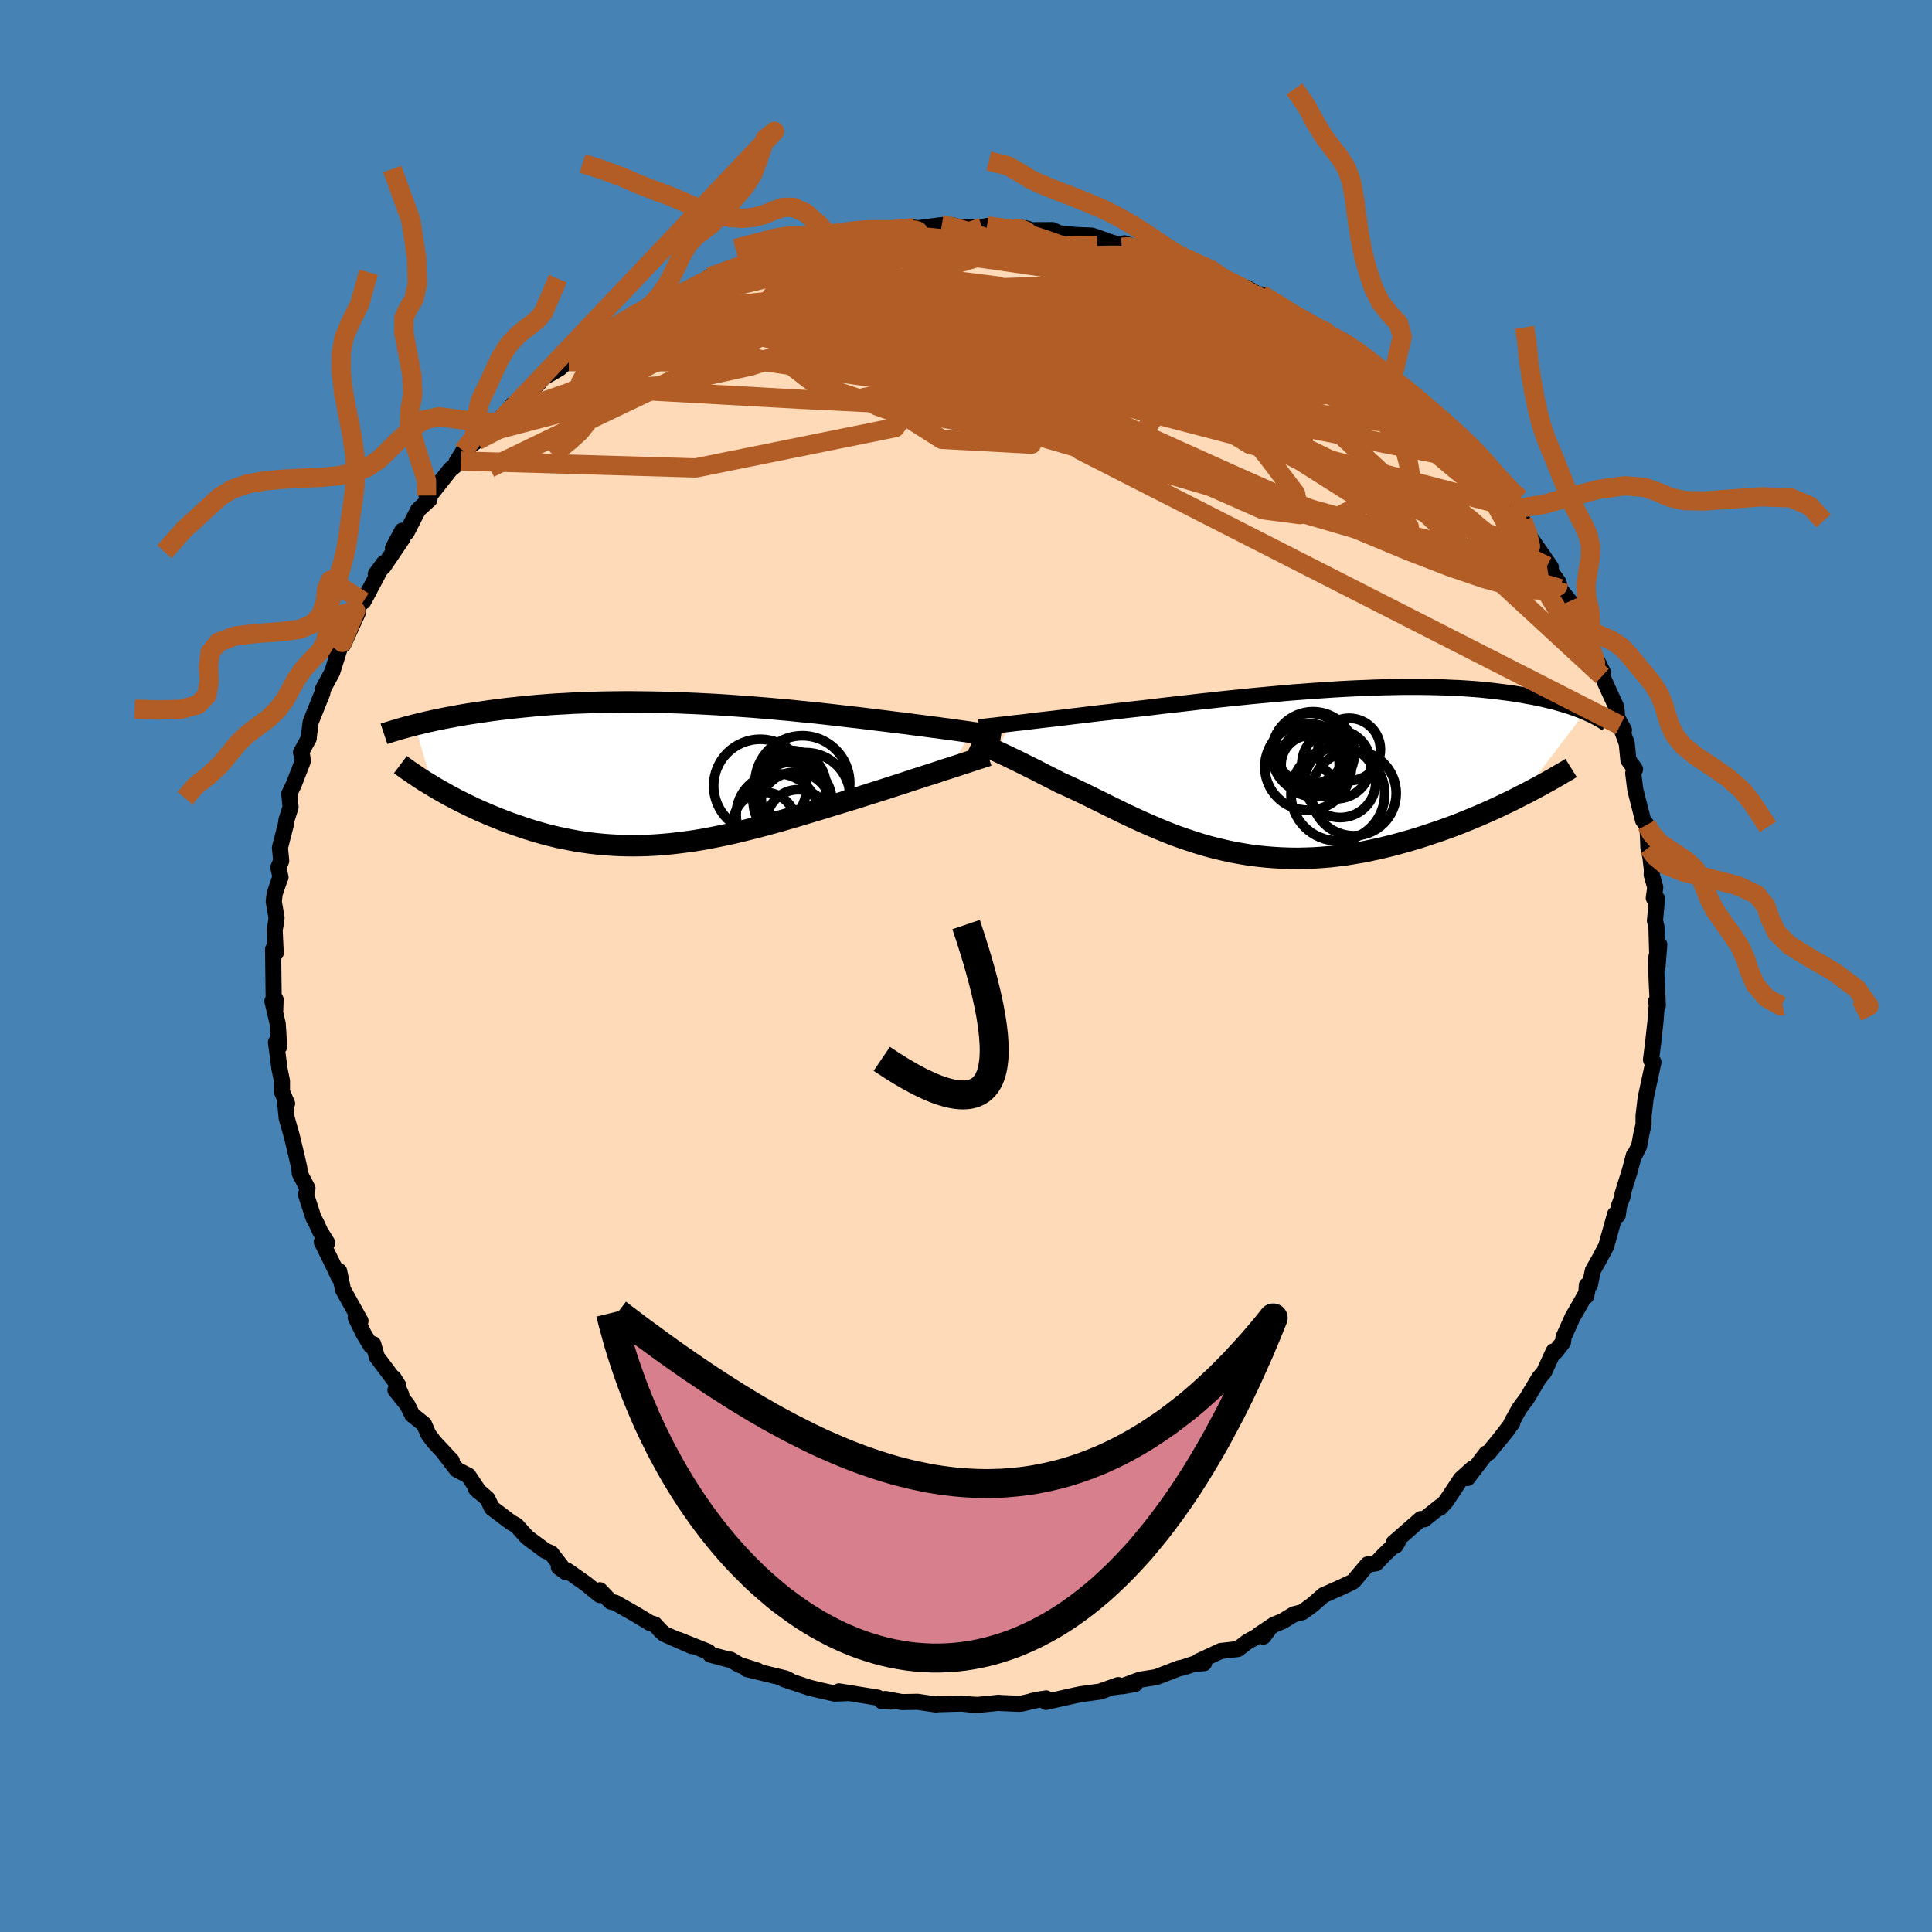 <svg viewBox="-100 -100 200 200" xmlns="http://www.w3.org/2000/svg" width="500" height="500" id="face-svg">
    <defs>
      <clipPath id="leftEyeClipPath">
        <polyline points="32.06,-4.28 31.62,-4.35 31.16,-4.41 30.68,-4.48 30.18,-4.55 29.66,-4.62 29.11,-4.69 28.55,-4.77 27.97,-4.84 27.38,-4.92 26.76,-5 26.13,-5.08 25.48,-5.17 24.82,-5.25 24.15,-5.33 23.45,-5.42 22.71,-5.51 21.95,-5.6 21.16,-5.7 20.35,-5.8 19.52,-5.89 18.67,-5.99 17.81,-6.09 16.93,-6.19 16.03,-6.29 15.12,-6.38 14.19,-6.47 13.26,-6.57 12.31,-6.65 11.36,-6.74 10.39,-6.82 9.43,-6.9 8.46,-6.97 7.48,-7.04 6.5,-7.11 5.53,-7.17 4.55,-7.22 3.58,-7.27 2.61,-7.31 1.65,-7.35 0.69,-7.38 -0.26,-7.4 -1.21,-7.42 -2.14,-7.43 -3.06,-7.44 -3.97,-7.44 -4.87,-7.43 -5.76,-7.42 -6.63,-7.4 -7.49,-7.37 -8.33,-7.34 -9.16,-7.31 -9.97,-7.26 -10.76,-7.22 -11.54,-7.17 -12.3,-7.11 -13.04,-7.05 -13.76,-6.98 -14.47,-6.91 -15.15,-6.84 -15.82,-6.77 -16.47,-6.69 -17.11,-6.61 -17.72,-6.53 -18.32,-6.44 -18.9,-6.36 -19.47,-6.27 -20.02,-6.19 -20.56,-6.1 -21.08,-6.01 -21.59,-5.91 -22.09,-5.82 -22.57,-5.73 -23.03,-5.63 -23.49,-5.54 -23.93,-5.44 -24.35,-5.35 -24.76,-5.25 -25.16,-5.15 -25.55,-5.06 -23.75,1.25 -23.36,1.49 -22.96,1.72 -22.55,1.95 -22.13,2.19 -21.69,2.42 -21.25,2.66 -20.79,2.89 -20.33,3.12 -19.85,3.35 -19.37,3.58 -18.87,3.81 -18.36,4.03 -17.85,4.25 -17.32,4.47 -16.79,4.68 -16.24,4.9 -15.67,5.11 -15.1,5.31 -14.51,5.51 -13.92,5.71 -13.31,5.9 -12.69,6.08 -12.06,6.26 -11.42,6.42 -10.76,6.58 -10.1,6.72 -9.43,6.85 -8.75,6.98 -8.06,7.08 -7.36,7.18 -6.65,7.26 -5.93,7.33 -5.21,7.38 -4.47,7.42 -3.73,7.44 -2.98,7.45 -2.22,7.44 -1.46,7.42 -0.69,7.38 0.09,7.32 0.88,7.25 1.67,7.16 2.47,7.06 3.27,6.95 4.08,6.82 4.9,6.67 5.72,6.51 6.54,6.34 7.38,6.16 8.21,5.96 9.05,5.75 9.9,5.54 10.75,5.31 11.6,5.08 12.45,4.84 13.31,4.59 14.17,4.34 15.03,4.08 15.89,3.82 16.76,3.56 17.62,3.29 18.48,3.03 19.33,2.77 20.19,2.51 20.9,2.28 21.6,2.06 22.3,1.84 22.99,1.62 23.67,1.4 24.35,1.18 25.01,0.97 25.67,0.75 26.31,0.54 26.94,0.34 27.55,0.14 28.15,-0.05 28.73,-0.24 29.29,-0.43 29.84,-0.6" />
      </clipPath>
      <clipPath id="rightEyeClipPath">
        <polyline points="-28.81,-4.84 -28.34,-4.9 -27.84,-4.95 -27.32,-5.01 -26.77,-5.08 -26.2,-5.15 -25.61,-5.22 -25,-5.29 -24.36,-5.36 -23.71,-5.44 -23.03,-5.52 -22.33,-5.61 -21.62,-5.69 -20.88,-5.78 -20.13,-5.87 -19.37,-5.96 -18.56,-6.05 -17.73,-6.15 -16.86,-6.25 -15.97,-6.35 -15.06,-6.45 -14.12,-6.56 -13.15,-6.68 -12.17,-6.79 -11.17,-6.9 -10.15,-7.02 -9.12,-7.14 -8.07,-7.25 -7.01,-7.37 -5.94,-7.48 -4.87,-7.59 -3.79,-7.7 -2.71,-7.8 -1.63,-7.9 -0.55,-8 0.53,-8.09 1.61,-8.17 2.67,-8.25 3.73,-8.32 4.78,-8.39 5.82,-8.45 6.84,-8.5 7.85,-8.54 8.84,-8.58 9.82,-8.61 10.77,-8.63 11.71,-8.65 12.63,-8.65 13.53,-8.65 14.4,-8.64 15.25,-8.62 16.08,-8.6 16.89,-8.56 17.67,-8.53 18.43,-8.48 19.16,-8.43 19.88,-8.37 20.56,-8.3 21.22,-8.23 21.86,-8.15 22.48,-8.07 23.08,-7.99 23.65,-7.9 24.2,-7.81 24.73,-7.71 25.25,-7.62 25.74,-7.52 26.22,-7.42 26.68,-7.31 27.12,-7.2 27.55,-7.1 27.96,-6.98 28.35,-6.87 28.73,-6.75 29.09,-6.64 29.44,-6.52 29.77,-6.4 30.08,-6.28 30.39,-6.16 30.68,-6.04 24.08,2.6 23.5,2.9 22.9,3.2 22.29,3.49 21.66,3.79 21.03,4.08 20.38,4.37 19.72,4.66 19.05,4.94 18.36,5.22 17.67,5.5 16.97,5.77 16.25,6.03 15.53,6.29 14.8,6.53 14.06,6.78 13.3,7.02 12.53,7.25 11.75,7.47 10.96,7.69 10.16,7.89 9.35,8.08 8.53,8.26 7.71,8.43 6.87,8.57 6.04,8.71 5.19,8.82 4.35,8.92 3.5,8.99 2.65,9.05 1.79,9.08 0.94,9.1 0.08,9.09 -0.77,9.06 -1.62,9.01 -2.47,8.94 -3.31,8.85 -4.15,8.74 -4.99,8.6 -5.82,8.45 -6.64,8.27 -7.46,8.08 -8.27,7.87 -9.07,7.64 -9.86,7.39 -10.65,7.13 -11.43,6.86 -12.2,6.57 -12.95,6.27 -13.7,5.96 -14.44,5.64 -15.17,5.32 -15.89,4.99 -16.59,4.66 -17.29,4.33 -17.98,3.99 -18.65,3.66 -19.31,3.33 -19.97,3.01 -20.61,2.69 -21.24,2.38 -21.86,2.09 -22.47,1.8 -23.06,1.53 -23.65,1.27 -24.17,1 -24.68,0.74 -25.18,0.49 -25.67,0.24 -26.14,-0.01 -26.61,-0.24 -27.07,-0.47 -27.51,-0.69 -27.94,-0.9 -28.36,-1.11 -28.77,-1.3 -29.16,-1.49 -29.54,-1.67 -29.9,-1.84 -30.25,-2" />
      </clipPath>
      <filter id="fuzzy">
        <feTurbulence id="turbulence" baseFrequency="0.05" numOctaves="3" type="noise" result="noise" />
        <feDisplacementMap in="SourceGraphic" in2="noise" scale="2" />
      </filter>
      <linearGradient id="rainbowGradient" x1="0%" y1="0%" x2="100%" y2="0%">
        <stop offset="0%" style="stop-color: [object Object]; stop-opacity: 1" />
        <stop offset="50%" style="stop-color: [object Object]; stop-opacity: 1" />
        <stop offset="100%" style="stop-color: [object Object]; stop-opacity: 1" />
      </linearGradient>
    </defs>
    <rect x="-100" y="-100" width="100%" height="100%" fill="rgb(70, 130, 180)" />
    <polyline id="faceContour" points="71.43,-0.74 71.49,1.39 71.62,4.09 71.42,3.69 71.55,3.47 71.38,5.68 71.13,7.95 70.91,9.7 70.92,9.74 71.16,9.95 70.84,11.44 70.36,13.66 70.14,15.5 70.14,16.42 69.93,17.29 69.69,18.61 69.24,19.52 69.14,19.59 68.7,21.25 67.96,23.61 68.02,23.72 67.61,24.8 67.47,25.8 67.19,25.71 66.27,29.01 65.57,30.33 64.89,31.52 64.59,32.99 64.27,33.05 64.19,34.19 64.31,33.68 63.41,35.28 62.79,36.35 61.86,38.42 61.8,38.94 60.99,39.98 60.83,39.89 59.84,42.04 59.31,42.67 58.07,44.75 57.27,45.83 56.45,47.31 56.55,47.31 54.92,49.4 56.11,47.93 54.08,50.41 53.86,50.46 51.91,53.01 52.42,52.03 51.23,53.1 50.88,53.63 49.7,55.41 49.07,56.09 49.11,55.94 47.43,57.28 47.09,57.25 44.27,59.71 44.46,60.01 44.71,59.6 43.35,60.88 42.45,61.83 41.58,61.95 40.14,63.66 39.97,63.78 38.98,64.25 37.01,65.13 35.84,66.15 34.82,66.89 33.93,67.12 32.78,67.82 31.88,68.19 30.32,69.23 30.78,69.42 31.26,68.78 29.14,69.95 28.14,70.71 26.37,70.91 24.06,71.99 24.64,72.17 23.59,72.25 22.44,72.63 22.06,72.7 19.68,73.62 18.02,73.88 16.19,74.56 17.5,74.33 15.41,74.65 15.76,74.44 13.88,75.11 11.9,75.38 11.23,75.52 8.28,76.18 8.29,75.82 6.77,76.1 7.78,75.89 5.78,76.35 5.49,76.38 3.26,76.28 3.41,76.27 1.23,76.49 0.44,76.45 -0.43,76.35 -2.95,76.42 -3.1,76.45 -5.01,76.17 -6.64,76.2 -8.34,75.88 -7.74,76.14 -8.7,76.1 -9.14,75.74 -13.15,75.09 -12.28,75.27 -13.59,75.32 -13.82,75.27 -15.36,74.92 -16.25,74.7 -18.83,73.84 -18.21,73.99 -18.69,73.75 -22.67,72.79 -21.57,72.95 -23.46,72.35 -24.39,71.8 -24.55,71.8 -26.46,71.29 -26.67,71 -29.76,69.76 -28.4,70.4 -31.24,69.15 -31.59,68.84 -32.23,68.15 -32.72,68.01 -34.2,67.11 -36.27,65.93 -36.79,65.79 -37.9,64.62 -37.92,65.11 -39.26,64.01 -41.24,62.61 -42.15,62.23 -41.43,62.75 -42.94,60.79 -43.57,60.53 -43.99,60.21 -45.43,59.14 -46.54,57.91 -47.11,57.59 -49.08,56.1 -49.53,55.16 -50.73,54.11 -50.4,54.43 -51.51,52.76 -52.71,52.13 -54.06,50.37 -53.23,51.23 -55.07,49.26 -55.66,48.47 -56.1,47.44 -57.33,46.45 -57.82,45.45 -59.06,43.9 -58.46,44.38 -59.25,42.65 -58.76,43.43 -60.99,40.46 -61.36,39.15 -61.6,39.32 -62.33,38.12 -63.18,36.38 -62.68,36.75 -64.5,33.49 -64.58,33.07 -64.89,31.59 -64.91,32.23 -65.44,31.09 -66.69,28.56 -66.13,28.65 -66.84,27.51 -67.23,26.66 -67.56,26.03 -68.32,23.67 -68.17,23.01 -68.96,21.49 -69.03,20.83 -69.34,19.48 -69.82,17.5 -70.32,15.75 -70.51,13.8 -70.28,14.24 -70.81,13.02 -70.81,11.9 -71.1,10.48 -71.06,10.66 -71.43,7.89 -71.1,8.35 -71.25,5.98 -71.8,3.64 -71.51,4.63 -71.47,3.47 -71.67,3.12 -71.73,-1.74 -71.46,-1.34 -71.57,-3.79 -71.47,-4.23 -71.37,-4.99 -71.66,-6.67 -71.56,-7.5 -71.04,-9.02 -70.96,-9.18 -71.18,-10.21 -70.89,-10.88 -71.02,-12.25 -70.39,-14.71 -70.34,-15.12 -69.92,-16.45 -70.05,-17.83 -69.59,-18.79 -68.65,-21.21 -68.72,-21.76 -68.84,-22.11 -68.04,-23.56 -68.03,-23.74 -67.84,-25.25 -66.69,-28.11 -66.64,-28.23 -66.55,-28.69 -65.61,-30.42 -64.78,-33.06 -65.2,-31.98 -64.56,-33.5 -64.45,-33.3 -62.97,-36.55 -63.18,-36.78 -61.86,-38.7 -62.39,-37.73 -60.28,-41.69 -61.1,-40.57 -60.27,-41.39 -58.32,-44.28 -59.32,-43.25 -58.36,-45.06 -57.91,-44.88 -56.71,-47.22 -55.54,-48.29 -55.84,-48.7 -55.44,-48.79 -53.37,-51.41 -52.29,-52.27 -52.73,-52.19 -52.03,-53.32 -50.59,-54.4 -48.42,-56.23 -49.58,-55.24 -47.9,-57 -48.04,-56.57 -46.96,-58.09 -46.84,-57.94 -44.25,-60.3 -43.81,-60.86 -42.08,-61.86 -41.28,-62.57 -41.12,-62.56 -40.51,-63.53 -38.37,-64.61 -38.26,-64.56 -38.8,-64.55 -36.69,-66.12 -34.67,-67.26 -34.15,-67.56 -33.08,-68.1 -32.61,-68.25 -31.63,-69 -29.12,-69.82 -30.28,-69.26 -27.45,-70.72 -26.22,-71.33 -25.23,-71.78 -26.54,-71.34 -24.59,-72.17 -22.32,-72.9 -23.3,-72.44 -21.44,-73.25 -18.37,-73.97 -20.19,-73.78 -17.78,-74.2 -17.11,-74.59 -16.61,-74.48 -14.24,-75.21 -13.89,-75.13 -10.89,-75.57 -11.57,-75.54 -11.8,-75.75 -9.48,-75.87 -6.96,-76.15 -7.17,-76.23 -5.37,-76.44 -6.33,-76.2 -2.51,-76.7 -1.42,-76.69 -0.85,-76.53 0.2,-76.46 1.66,-76.47 2.17,-76.61 4.87,-76.32 5.15,-76.45 6.24,-76.36 6.79,-76.17 8.96,-76.18 9.63,-75.86 11.72,-75.64 10.56,-75.71 13.02,-75.61 14.56,-75.08 14.09,-75.2 16.42,-74.48 16.12,-74.41 16.4,-74.81 18.12,-74.15 20.61,-73.4 21.44,-73.24 20.92,-73.37 24.17,-72.33 25.06,-71.89 26.72,-71.12 26.7,-71.27 28.3,-70.18 29.05,-70.21 30.74,-69.22 30.58,-69.51 32.26,-68.6 33.94,-67.32 33.26,-67.76 33.56,-67.6 35.16,-66.91 37.51,-65.52 36.91,-65.7 38.3,-64.7 39.02,-64.74 41.09,-62.88 42.25,-61.92 42.78,-61.77 43.28,-60.95 44.02,-60.35 44.52,-60.26 46.3,-58.77 47.42,-57.47 47.17,-57.41 48.42,-56.93 48.75,-55.74 49.7,-55.42 49.97,-55.16 52.62,-52.16 53.3,-51.27 52.1,-52.37 54.18,-49.83 54.41,-49.77 55.88,-47.55 56.33,-47.52 56.5,-47 58.21,-44.6 57.62,-46.09 57.74,-45.33 60.54,-41.29 59.86,-41.54 60.15,-41.39 61.33,-39.73 61.5,-39.07 61.59,-38.88 62.49,-37.76 63.33,-35.68 63.71,-35.28 64.55,-33.51 64.54,-33.22 65.95,-30.36 65.3,-31.06 65.86,-30.02 66.51,-28.56 67.32,-26.81 67.42,-25.69 68.11,-24.43 67.72,-24.91 68.4,-23.04 68.57,-21.32 69.26,-20.37 69.07,-19.96 69.28,-18.26 70.09,-15.08 70.46,-14.61 70.58,-13.79 70.64,-12.25 70.86,-11.22 71,-9.96 70.98,-9.44 71.35,-8.14 71.2,-7.04 71.53,-6.97 71.32,-4.68 71.47,-4.07 71.59,0 71.77,-2.21 71.43,-0.74 71.49,1.39" fill="rgb(255, 218, 185)" stroke="black" stroke-width="1.667" stroke-linejoin="round" filter="url(#fuzzy)" />
    <g transform="translate(33.42 -20.24)">
      <polyline id="rightCountour" points="-28.81,-4.84 -28.34,-4.9 -27.84,-4.95 -27.32,-5.01 -26.77,-5.08 -26.2,-5.15 -25.61,-5.22 -25,-5.29 -24.36,-5.36 -23.71,-5.44 -23.03,-5.52 -22.33,-5.61 -21.62,-5.69 -20.88,-5.78 -20.13,-5.87 -19.37,-5.96 -18.56,-6.05 -17.73,-6.15 -16.86,-6.25 -15.97,-6.35 -15.06,-6.45 -14.12,-6.56 -13.15,-6.68 -12.17,-6.79 -11.17,-6.9 -10.15,-7.02 -9.12,-7.14 -8.07,-7.25 -7.01,-7.37 -5.94,-7.48 -4.87,-7.59 -3.79,-7.7 -2.71,-7.8 -1.63,-7.9 -0.55,-8 0.53,-8.09 1.61,-8.17 2.67,-8.25 3.73,-8.32 4.78,-8.39 5.82,-8.45 6.84,-8.5 7.85,-8.54 8.84,-8.58 9.82,-8.61 10.77,-8.63 11.71,-8.65 12.63,-8.65 13.53,-8.65 14.4,-8.64 15.25,-8.62 16.08,-8.6 16.89,-8.56 17.67,-8.53 18.43,-8.48 19.16,-8.43 19.88,-8.37 20.56,-8.3 21.22,-8.23 21.86,-8.15 22.48,-8.07 23.08,-7.99 23.65,-7.9 24.2,-7.81 24.73,-7.71 25.25,-7.62 25.74,-7.52 26.22,-7.42 26.68,-7.31 27.12,-7.2 27.55,-7.1 27.96,-6.98 28.35,-6.87 28.73,-6.75 29.09,-6.64 29.44,-6.52 29.77,-6.4 30.08,-6.28 30.39,-6.16 30.68,-6.04 24.08,2.6 23.5,2.9 22.9,3.2 22.29,3.49 21.66,3.79 21.03,4.08 20.38,4.37 19.72,4.66 19.05,4.94 18.36,5.22 17.67,5.5 16.97,5.77 16.25,6.03 15.53,6.29 14.8,6.53 14.06,6.78 13.3,7.02 12.53,7.25 11.75,7.47 10.96,7.69 10.16,7.89 9.35,8.08 8.53,8.26 7.71,8.43 6.87,8.57 6.04,8.71 5.19,8.82 4.35,8.92 3.5,8.99 2.65,9.05 1.79,9.08 0.94,9.1 0.08,9.09 -0.77,9.06 -1.62,9.01 -2.47,8.94 -3.31,8.85 -4.15,8.74 -4.99,8.6 -5.82,8.45 -6.64,8.27 -7.46,8.08 -8.27,7.87 -9.07,7.64 -9.86,7.39 -10.65,7.13 -11.43,6.86 -12.2,6.57 -12.95,6.27 -13.7,5.96 -14.44,5.64 -15.17,5.32 -15.89,4.99 -16.59,4.66 -17.29,4.33 -17.98,3.99 -18.65,3.66 -19.31,3.33 -19.97,3.01 -20.61,2.69 -21.24,2.38 -21.86,2.09 -22.47,1.8 -23.06,1.53 -23.65,1.27 -24.17,1 -24.68,0.74 -25.18,0.49 -25.67,0.24 -26.14,-0.01 -26.61,-0.24 -27.07,-0.47 -27.51,-0.69 -27.94,-0.9 -28.36,-1.11 -28.77,-1.3 -29.16,-1.49 -29.54,-1.67 -29.9,-1.84 -30.25,-2" fill="white" stroke="white" stroke-width="0" stroke-linejoin="round" filter="url(#fuzzy)" />
    </g>
    <g transform="translate(-31.5 -19.9)">
      <polyline id="leftCountour" points="32.06,-4.28 31.62,-4.35 31.16,-4.41 30.68,-4.48 30.18,-4.55 29.66,-4.62 29.11,-4.69 28.55,-4.77 27.97,-4.84 27.38,-4.92 26.76,-5 26.13,-5.08 25.48,-5.17 24.82,-5.25 24.15,-5.33 23.45,-5.42 22.71,-5.51 21.95,-5.6 21.16,-5.7 20.35,-5.8 19.52,-5.89 18.67,-5.99 17.81,-6.09 16.93,-6.19 16.03,-6.29 15.12,-6.38 14.19,-6.47 13.26,-6.57 12.31,-6.65 11.36,-6.74 10.39,-6.82 9.43,-6.9 8.46,-6.97 7.48,-7.04 6.5,-7.11 5.53,-7.17 4.55,-7.22 3.58,-7.27 2.61,-7.31 1.65,-7.35 0.69,-7.38 -0.26,-7.4 -1.21,-7.42 -2.14,-7.43 -3.06,-7.44 -3.97,-7.44 -4.87,-7.43 -5.76,-7.42 -6.63,-7.4 -7.49,-7.37 -8.33,-7.34 -9.16,-7.31 -9.97,-7.26 -10.76,-7.22 -11.54,-7.17 -12.3,-7.11 -13.04,-7.05 -13.76,-6.98 -14.47,-6.91 -15.15,-6.84 -15.82,-6.77 -16.47,-6.69 -17.11,-6.61 -17.72,-6.53 -18.32,-6.44 -18.9,-6.36 -19.47,-6.27 -20.02,-6.19 -20.56,-6.1 -21.08,-6.01 -21.59,-5.91 -22.09,-5.82 -22.57,-5.73 -23.03,-5.63 -23.49,-5.54 -23.93,-5.44 -24.35,-5.35 -24.76,-5.25 -25.16,-5.15 -25.55,-5.06 -23.75,1.25 -23.36,1.49 -22.96,1.72 -22.55,1.95 -22.13,2.19 -21.69,2.42 -21.25,2.66 -20.79,2.89 -20.33,3.12 -19.85,3.35 -19.37,3.58 -18.87,3.81 -18.36,4.03 -17.85,4.25 -17.32,4.47 -16.79,4.68 -16.24,4.9 -15.67,5.11 -15.1,5.31 -14.51,5.51 -13.92,5.71 -13.31,5.9 -12.69,6.08 -12.06,6.26 -11.42,6.42 -10.76,6.58 -10.1,6.72 -9.43,6.85 -8.75,6.98 -8.06,7.08 -7.36,7.18 -6.65,7.26 -5.93,7.33 -5.21,7.38 -4.47,7.42 -3.73,7.44 -2.98,7.45 -2.22,7.44 -1.46,7.42 -0.69,7.38 0.09,7.32 0.88,7.25 1.67,7.16 2.47,7.06 3.27,6.95 4.08,6.82 4.9,6.67 5.72,6.51 6.54,6.34 7.38,6.16 8.21,5.96 9.05,5.75 9.9,5.54 10.75,5.31 11.6,5.08 12.45,4.84 13.31,4.59 14.17,4.34 15.03,4.08 15.89,3.82 16.76,3.56 17.62,3.29 18.48,3.03 19.33,2.77 20.19,2.51 20.9,2.28 21.6,2.06 22.3,1.84 22.99,1.62 23.67,1.4 24.35,1.18 25.01,0.97 25.67,0.75 26.31,0.54 26.94,0.34 27.55,0.14 28.15,-0.05 28.73,-0.24 29.29,-0.43 29.84,-0.6" fill="white" stroke="white" stroke-width="0" stroke-linejoin="round" filter="url(#fuzzy)" />
    </g>
    <g transform="translate(33.42 -20.24)">
      <polyline id="rightUpper" points="-32.08,-4.47 -31.88,-4.49 -31.65,-4.52 -31.39,-4.55 -31.1,-4.58 -30.78,-4.62 -30.44,-4.65 -30.07,-4.7 -29.68,-4.74 -29.26,-4.79 -28.81,-4.84 -28.34,-4.9 -27.84,-4.95 -27.32,-5.01 -26.77,-5.08 -26.2,-5.15 -25.61,-5.22 -25,-5.29 -24.36,-5.36 -23.71,-5.44 -23.03,-5.52 -22.33,-5.61 -21.62,-5.69 -20.88,-5.78 -20.13,-5.87 -19.37,-5.96 -18.56,-6.05 -17.73,-6.15 -16.86,-6.25 -15.97,-6.35 -15.06,-6.45 -14.12,-6.56 -13.15,-6.68 -12.17,-6.79 -11.17,-6.9 -10.15,-7.02 -9.12,-7.14 -8.07,-7.25 -7.01,-7.37 -5.94,-7.48 -4.87,-7.59 -3.79,-7.7 -2.71,-7.8 -1.63,-7.9 -0.55,-8 0.53,-8.09 1.61,-8.17 2.67,-8.25 3.73,-8.32 4.78,-8.39 5.82,-8.45 6.84,-8.5 7.85,-8.54 8.84,-8.58 9.82,-8.61 10.77,-8.63 11.71,-8.65 12.63,-8.65 13.53,-8.65 14.4,-8.64 15.25,-8.62 16.08,-8.6 16.89,-8.56 17.67,-8.53 18.43,-8.48 19.16,-8.43 19.88,-8.37 20.56,-8.3 21.22,-8.23 21.86,-8.15 22.48,-8.07 23.08,-7.99 23.65,-7.9 24.2,-7.81 24.73,-7.71 25.25,-7.62 25.74,-7.52 26.22,-7.42 26.68,-7.31 27.12,-7.2 27.55,-7.1 27.96,-6.98 28.35,-6.87 28.73,-6.75 29.09,-6.64 29.44,-6.52 29.77,-6.4 30.08,-6.28 30.39,-6.16 30.68,-6.04 30.95,-5.92 31.22,-5.8 31.47,-5.68 31.71,-5.56 31.93,-5.44 32.15,-5.32 32.36,-5.2 32.55,-5.08 32.74,-4.96 32.91,-4.85" fill="none" stroke="black" stroke-width="1.667" stroke-linejoin="round" filter="url(#fuzzy)" />
      <polyline id="rightLower" points="-32.72,-3.08 -32.57,-3.01 -32.4,-2.93 -32.2,-2.85 -31.98,-2.75 -31.74,-2.65 -31.48,-2.54 -31.2,-2.42 -30.9,-2.29 -30.58,-2.15 -30.25,-2 -29.9,-1.84 -29.54,-1.67 -29.16,-1.49 -28.77,-1.3 -28.36,-1.11 -27.94,-0.9 -27.51,-0.69 -27.07,-0.47 -26.61,-0.24 -26.14,-0.01 -25.67,0.24 -25.18,0.49 -24.68,0.74 -24.17,1 -23.65,1.27 -23.06,1.53 -22.47,1.8 -21.86,2.09 -21.24,2.38 -20.61,2.69 -19.97,3.01 -19.31,3.33 -18.65,3.66 -17.98,3.99 -17.29,4.33 -16.59,4.66 -15.89,4.99 -15.17,5.32 -14.44,5.64 -13.7,5.96 -12.95,6.27 -12.2,6.57 -11.43,6.86 -10.65,7.13 -9.86,7.39 -9.07,7.64 -8.27,7.87 -7.46,8.08 -6.64,8.27 -5.82,8.45 -4.99,8.6 -4.15,8.74 -3.31,8.85 -2.47,8.94 -1.62,9.01 -0.77,9.06 0.08,9.09 0.94,9.1 1.79,9.08 2.65,9.05 3.5,8.99 4.35,8.92 5.19,8.82 6.04,8.71 6.87,8.57 7.71,8.43 8.53,8.26 9.35,8.08 10.16,7.89 10.96,7.69 11.75,7.47 12.53,7.25 13.3,7.02 14.06,6.78 14.8,6.53 15.53,6.29 16.25,6.03 16.97,5.77 17.67,5.5 18.36,5.22 19.05,4.94 19.72,4.66 20.38,4.37 21.03,4.08 21.66,3.79 22.29,3.49 22.9,3.2 23.5,2.9 24.08,2.6 24.66,2.31 25.22,2.01 25.76,1.72 26.3,1.43 26.82,1.14 27.32,0.86 27.82,0.57 28.3,0.29 28.77,0.02 29.22,-0.26" fill="none" stroke="black" stroke-width="2.222" stroke-linejoin="round" filter="url(#fuzzy)" />
      <circle r="4.394" cx="6.722" cy="2.361" stroke="black" fill="none" stroke-width="1.0" filter="url(#fuzzy)" clip-path="url(#rightEyeClipPath)" /><circle r="3.57" cx="4.912" cy="-0.639" stroke="black" fill="none" stroke-width="1.0" filter="url(#fuzzy)" clip-path="url(#rightEyeClipPath)" /><circle r="3.514" cx="2.557" cy="-0.799" stroke="black" fill="none" stroke-width="1.0" filter="url(#fuzzy)" clip-path="url(#rightEyeClipPath)" /><circle r="4.288" cx="2.502" cy="-1.799" stroke="black" fill="none" stroke-width="1.0" filter="url(#fuzzy)" clip-path="url(#rightEyeClipPath)" /><circle r="3.01" cx="2.212" cy="-0.614" stroke="black" fill="none" stroke-width="1.0" filter="url(#fuzzy)" clip-path="url(#rightEyeClipPath)" /><circle r="3.686" cx="5.317" cy="1.186" stroke="black" fill="none" stroke-width="1.0" filter="url(#fuzzy)" clip-path="url(#rightEyeClipPath)" /><circle r="3.236" cx="6.247" cy="-2.174" stroke="black" fill="none" stroke-width="1.0" filter="url(#fuzzy)" clip-path="url(#rightEyeClipPath)" /><circle r="4.852" cx="5.072" cy="2.431" stroke="black" fill="none" stroke-width="1.0" filter="url(#fuzzy)" clip-path="url(#rightEyeClipPath)" /><circle r="3.662" cx="2.222" cy="-2.254" stroke="black" fill="none" stroke-width="1.0" filter="url(#fuzzy)" clip-path="url(#rightEyeClipPath)" /><circle r="4.484" cx="1.992" cy="-0.374" stroke="black" fill="none" stroke-width="1.0" filter="url(#fuzzy)" clip-path="url(#rightEyeClipPath)" />
      </g>
    <g transform="translate(-31.5 -19.9)">
      <polyline id="leftUpper" points="35.11,-3.83 34.92,-3.86 34.71,-3.89 34.47,-3.93 34.2,-3.97 33.9,-4.02 33.58,-4.06 33.24,-4.11 32.87,-4.17 32.48,-4.22 32.06,-4.28 31.62,-4.35 31.16,-4.41 30.68,-4.48 30.18,-4.55 29.66,-4.62 29.11,-4.69 28.55,-4.77 27.97,-4.84 27.38,-4.92 26.76,-5 26.13,-5.08 25.48,-5.17 24.82,-5.25 24.15,-5.33 23.45,-5.42 22.71,-5.51 21.95,-5.6 21.16,-5.7 20.35,-5.8 19.52,-5.89 18.67,-5.99 17.81,-6.09 16.93,-6.19 16.03,-6.29 15.12,-6.38 14.19,-6.47 13.26,-6.57 12.31,-6.65 11.36,-6.74 10.39,-6.82 9.43,-6.9 8.46,-6.97 7.48,-7.04 6.5,-7.11 5.53,-7.17 4.55,-7.22 3.58,-7.27 2.61,-7.31 1.65,-7.35 0.69,-7.38 -0.26,-7.4 -1.21,-7.42 -2.14,-7.43 -3.06,-7.44 -3.97,-7.44 -4.87,-7.43 -5.76,-7.42 -6.63,-7.4 -7.49,-7.37 -8.33,-7.34 -9.16,-7.31 -9.97,-7.26 -10.76,-7.22 -11.54,-7.17 -12.3,-7.11 -13.04,-7.05 -13.76,-6.98 -14.47,-6.91 -15.15,-6.84 -15.82,-6.77 -16.47,-6.69 -17.11,-6.61 -17.72,-6.53 -18.32,-6.44 -18.9,-6.36 -19.47,-6.27 -20.02,-6.19 -20.56,-6.1 -21.08,-6.01 -21.59,-5.91 -22.09,-5.82 -22.57,-5.73 -23.03,-5.63 -23.49,-5.54 -23.93,-5.44 -24.35,-5.35 -24.76,-5.25 -25.16,-5.15 -25.55,-5.06 -25.92,-4.96 -26.28,-4.87 -26.63,-4.77 -26.97,-4.68 -27.29,-4.58 -27.6,-4.49 -27.91,-4.4 -28.2,-4.31 -28.48,-4.22 -28.75,-4.13" fill="none" stroke="black" stroke-width="2.222" stroke-linejoin="round" filter="url(#fuzzy)" />
      <polyline id="leftLower" points="33.79,-1.89 33.54,-1.81 33.26,-1.72 32.94,-1.61 32.58,-1.5 32.19,-1.37 31.77,-1.23 31.33,-1.09 30.85,-0.93 30.36,-0.77 29.84,-0.6 29.29,-0.43 28.73,-0.24 28.15,-0.05 27.55,0.14 26.94,0.34 26.31,0.54 25.67,0.75 25.01,0.97 24.35,1.18 23.67,1.4 22.99,1.62 22.3,1.84 21.6,2.06 20.9,2.28 20.19,2.51 19.33,2.77 18.48,3.03 17.62,3.29 16.76,3.56 15.89,3.82 15.03,4.08 14.17,4.34 13.31,4.59 12.45,4.84 11.6,5.08 10.75,5.31 9.9,5.54 9.05,5.75 8.21,5.96 7.38,6.16 6.54,6.34 5.72,6.51 4.9,6.67 4.08,6.82 3.27,6.95 2.47,7.06 1.67,7.16 0.88,7.25 0.09,7.32 -0.69,7.38 -1.46,7.42 -2.22,7.44 -2.98,7.45 -3.73,7.44 -4.47,7.42 -5.21,7.38 -5.93,7.33 -6.65,7.26 -7.36,7.18 -8.06,7.08 -8.75,6.98 -9.43,6.85 -10.1,6.72 -10.76,6.58 -11.42,6.42 -12.06,6.26 -12.69,6.08 -13.31,5.9 -13.92,5.71 -14.51,5.51 -15.1,5.31 -15.67,5.11 -16.24,4.9 -16.79,4.68 -17.32,4.47 -17.85,4.25 -18.36,4.03 -18.87,3.81 -19.37,3.58 -19.85,3.35 -20.33,3.12 -20.79,2.89 -21.25,2.66 -21.69,2.42 -22.13,2.19 -22.55,1.95 -22.96,1.72 -23.36,1.49 -23.75,1.25 -24.13,1.02 -24.5,0.8 -24.86,0.57 -25.2,0.35 -25.54,0.12 -25.86,-0.1 -26.17,-0.31 -26.47,-0.53 -26.77,-0.74 -27.05,-0.95" fill="none" stroke="black" stroke-width="2.222" stroke-linejoin="round" filter="url(#fuzzy)" />
      <circle r="4.266" cx="11.974" cy="4.265" stroke="black" fill="none" stroke-width="1.0" filter="url(#fuzzy)" clip-path="url(#leftEyeClipPath)" /><circle r="3.742" cx="13.844" cy="3.575" stroke="black" fill="none" stroke-width="1.0" filter="url(#fuzzy)" clip-path="url(#leftEyeClipPath)" /><circle r="3.262" cx="10.644" cy="5.18" stroke="black" fill="none" stroke-width="1.0" filter="url(#fuzzy)" clip-path="url(#leftEyeClipPath)" /><circle r="3.64" cx="13.374" cy="1.225" stroke="black" fill="none" stroke-width="1.0" filter="url(#fuzzy)" clip-path="url(#leftEyeClipPath)" /><circle r="4.906" cx="14.559" cy="0.97" stroke="black" fill="none" stroke-width="1.0" filter="url(#fuzzy)" clip-path="url(#leftEyeClipPath)" /><circle r="4.076" cx="13.544" cy="2.855" stroke="black" fill="none" stroke-width="1.0" filter="url(#fuzzy)" clip-path="url(#leftEyeClipPath)" /><circle r="4.82" cx="10.199" cy="1.25" stroke="black" fill="none" stroke-width="1.0" filter="url(#fuzzy)" clip-path="url(#leftEyeClipPath)" /><circle r="3.814" cx="13.159" cy="2.005" stroke="black" fill="none" stroke-width="1.0" filter="url(#fuzzy)" clip-path="url(#leftEyeClipPath)" /><circle r="4.596" cx="14.899" cy="2.4" stroke="black" fill="none" stroke-width="1.0" filter="url(#fuzzy)" clip-path="url(#leftEyeClipPath)" /><circle r="3.248" cx="14.119" cy="4.895" stroke="black" fill="none" stroke-width="1.0" filter="url(#fuzzy)" clip-path="url(#leftEyeClipPath)" />
    </g>
    <g id="hairs">
      <polyline points="33.94,-67.32 33.7,-67.5 34.15,-67.29 34.87,-66.89 35.56,-66.45 36.08,-66.04 36.43,-65.69 36.59,-65.38 36.54,-65.15 36.2,-65.04 35.54,-65.07 34.52,-65.26 33.15,-65.6 31.42,-66.09 29.32,-66.73 26.8,-67.53 23.83,-68.53 20.41,-69.73 16.51,-71.13 12.08,-72.73 7.03,-74.54" fill="none" stroke="rgb(178, 93, 37)" stroke-width="2" stroke-linejoin="round" filter="url(#fuzzy)" /><polyline points="2.17,-76.61 4.22,-76.33 5.99,-75.9 8,-75.26 10.38,-74.42 13.1,-73.4 16.06,-72.24 19.16,-71 22.34,-69.68 25.62,-68.29 28.97,-66.82 32.36,-65.29 35.74,-63.73 39.03,-62.25 42.06,-61.03" fill="none" stroke="rgb(178, 93, 37)" stroke-width="2" stroke-linejoin="round" filter="url(#fuzzy)" /><polyline points="26.72,-71.12 27.25,-70.87 28.38,-70.27 29.72,-69.54 31.12,-68.76 32.54,-67.94 33.93,-67.08 35.26,-66.24 36.53,-65.42 37.74,-64.66 38.88,-63.97 39.89,-63.36 40.73,-62.86 41.36,-62.49 41.79,-62.25 42,-62.15 41.87,-62.28" fill="none" stroke="rgb(178, 93, 37)" stroke-width="2" stroke-linejoin="round" filter="url(#fuzzy)" /><polyline points="56.33,-47.52 56.74,-46.74 57.06,-46.11 57.16,-45.61 57.08,-45.13 56.78,-44.71 56.2,-44.47 55.32,-44.47 54.11,-44.71 52.58,-45.15 50.74,-45.76 48.56,-46.55 46.02,-47.51 43.1,-48.68 39.76,-50.08 35.97,-51.75 31.71,-53.7 26.99,-55.95 21.81,-58.48 16.16,-61.29 9.98,-64.37 3.14,-67.74 -4.28,-71.46" fill="none" stroke="rgb(178, 93, 37)" stroke-width="2" stroke-linejoin="round" filter="url(#fuzzy)" /><polyline points="21.44,-73.24 22.06,-72.98 23.64,-72.35 25.31,-71.63 26.86,-70.93 28.26,-70.27 29.55,-69.65 30.72,-69.1 31.73,-68.62 32.54,-68.23 33.08,-67.94 33.36,-67.78 33.37,-67.77 33.07,-67.96 32.26,-68.5" fill="none" stroke="rgb(178, 93, 37)" stroke-width="2" stroke-linejoin="round" filter="url(#fuzzy)" /><polyline points="41.09,-62.88 41.85,-62.2 42.11,-61.71 42.03,-61.26 41.68,-60.8 41.05,-60.32 40.05,-59.85 38.64,-59.43 36.77,-59.08 34.44,-58.79 31.65,-58.54 28.4,-58.31 24.65,-58.09 20.39,-57.89 15.59,-57.77 10.23,-57.74 4.3,-57.82 -2.2,-58 -9.29,-58.28 -17,-58.66 -25.41,-59.13 -34.56,-59.64" fill="none" stroke="rgb(178, 93, 37)" stroke-width="2" stroke-linejoin="round" filter="url(#fuzzy)" /><polyline points="4.87,-76.32 5.28,-76.35 5.78,-76.25 6.24,-76.07 6.5,-75.82 6.42,-75.5 5.92,-75.12 4.99,-74.67 3.62,-74.15 1.77,-73.53 -0.61,-72.82 -3.55,-72 -7.09,-71.05 -11.2,-69.97 -15.84,-68.76 -21.01,-67.46 -26.86,-66.08 -33.62,-64.5" fill="none" stroke="rgb(178, 93, 37)" stroke-width="2" stroke-linejoin="round" filter="url(#fuzzy)" /><polyline points="-38.37,-64.61 -38.05,-64.64 -36.87,-64.95 -34.88,-65.37 -32.4,-65.69 -29.6,-65.83 -26.53,-65.79 -23.17,-65.6 -19.51,-65.32 -15.57,-64.95 -11.37,-64.51 -6.95,-63.99 -2.34,-63.39 2.42,-62.69 7.31,-61.92 12.34,-61.1 17.51,-60.25 22.82,-59.37 28.27,-58.47 33.78,-57.56 39.2,-56.76 44.37,-56.19" fill="none" stroke="rgb(178, 93, 37)" stroke-width="2" stroke-linejoin="round" filter="url(#fuzzy)" /><polyline points="61.33,-39.73 61.26,-39.33 60.84,-39.07 59.98,-38.91 58.56,-38.95 56.48,-39.33 53.67,-40.1 50.12,-41.31 45.79,-42.98 40.65,-45.12 34.66,-47.72 27.8,-50.76 20.05,-54.25 11.4,-58.25 1.87,-62.83 -8.37,-68.05" fill="none" stroke="rgb(178, 93, 37)" stroke-width="2" stroke-linejoin="round" filter="url(#fuzzy)" /><polyline points="-30.28,-69.26 -27.99,-70.34 -26.23,-70.96 -24.61,-71.33 -22.81,-71.62 -20.71,-71.88 -18.32,-72.14 -15.68,-72.4 -12.9,-72.66 -10.03,-72.91 -7.13,-73.15 -4.25,-73.37 -1.4,-73.59 1.4,-73.81 4.14,-74.02 6.73,-74.23 9.1,-74.43 11.28,-74.58 13.57,-74.6" fill="none" stroke="rgb(178, 93, 37)" stroke-width="2" stroke-linejoin="round" filter="url(#fuzzy)" /><polyline points="-26.54,-71.34 -24.6,-71.99 -22.73,-72.38 -20.71,-72.65 -18.4,-72.86 -15.83,-73.04 -13.07,-73.17 -10.15,-73.26 -7.05,-73.32 -3.8,-73.35 -0.45,-73.38 2.92,-73.4 6.21,-73.42 9.29,-73.46 12.16,-73.52 14.91,-73.58 17.76,-73.56" fill="none" stroke="rgb(178, 93, 37)" stroke-width="2" stroke-linejoin="round" filter="url(#fuzzy)" /><polyline points="-11.8,-75.75 -9.76,-75.89 -8.37,-75.99 -7.49,-76.01 -6.85,-75.96 -6.33,-75.83 -5.94,-75.62 -5.74,-75.3 -5.79,-74.87 -6.14,-74.32 -6.79,-73.65 -7.75,-72.86 -9.02,-71.94 -10.63,-70.89 -12.58,-69.73 -14.88,-68.43 -17.57,-67 -20.67,-65.41 -24.22,-63.64 -28.24,-61.69 -32.7,-59.54 -37.63,-57.19 -43.12,-54.54 -49.3,-51.55" fill="none" stroke="rgb(178, 93, 37)" stroke-width="2" stroke-linejoin="round" filter="url(#fuzzy)" /><polyline points="57.62,-46.09 58.15,-44.73 58.43,-43.45 58.05,-42.77 57.08,-42.56 55.57,-42.64 53.55,-42.94 51.03,-43.43 47.98,-44.1 44.37,-44.97 40.15,-46.06 35.28,-47.42 29.73,-49.09 23.48,-51.1 16.55,-53.45 8.98,-56.16 0.76,-59.18 -8.24,-62.46 -18.4,-65.89" fill="none" stroke="rgb(178, 93, 37)" stroke-width="2" stroke-linejoin="round" filter="url(#fuzzy)" /><polyline points="-11.8,-75.75 -9.74,-75.9 -8.28,-76.04 -7.28,-76.15 -6.52,-76.21 -5.86,-76.22 -5.31,-76.18 -4.98,-76.08 -4.94,-75.9 -5.24,-75.66 -5.88,-75.35 -6.86,-74.98 -8.22,-74.53 -10,-74 -12.28,-73.36 -15.11,-72.59 -18.5,-71.71 -22.49,-70.73 -27.17,-69.62" fill="none" stroke="rgb(178, 93, 37)" stroke-width="2" stroke-linejoin="round" filter="url(#fuzzy)" /><polyline points="-11.57,-75.54 -10.82,-75.68 -9.05,-75.72 -7.03,-75.67 -4.94,-75.53 -2.74,-75.31 -0.36,-75.04 2.17,-74.72 4.79,-74.35 7.44,-73.95 10.07,-73.52 12.67,-73.07 15.23,-72.61 17.73,-72.15 20.15,-71.68 22.43,-71.24 24.52,-70.85 26.38,-70.53 27.99,-70.25" fill="none" stroke="rgb(178, 93, 37)" stroke-width="2" stroke-linejoin="round" filter="url(#fuzzy)" /><polyline points="24.17,-72.33 25.15,-71.86 26.1,-71.42 26.95,-71.02 27.74,-70.64 28.44,-70.3 29,-69.99 29.4,-69.72 29.6,-69.51 29.59,-69.37 29.36,-69.31 28.91,-69.33 28.23,-69.42 27.3,-69.59 26.08,-69.84 24.53,-70.18 22.62,-70.63 20.31,-71.2 17.59,-71.91 14.4,-72.79 10.65,-73.86 6.3,-75.11" fill="none" stroke="rgb(178, 93, 37)" stroke-width="2" stroke-linejoin="round" filter="url(#fuzzy)" /><polyline points="16.12,-74.41 16.85,-74.45 18.01,-74.17 19.07,-73.84 19.83,-73.55 20.31,-73.29 20.5,-73.05 20.35,-72.86 19.78,-72.73 18.72,-72.68 17.14,-72.73 15.01,-72.88 12.34,-73.11 9.12,-73.44 5.32,-73.85 0.78,-74.36 -4.84,-74.98" fill="none" stroke="rgb(178, 93, 37)" stroke-width="2" stroke-linejoin="round" filter="url(#fuzzy)" /><polyline points="-26.22,-71.33 -25.72,-71.58 -25.14,-71.82 -24.19,-72.17 -23.05,-72.55 -21.86,-72.94 -20.7,-73.31 -19.6,-73.66 -18.61,-73.96 -17.74,-74.22 -17,-74.42 -16.4,-74.58 -15.95,-74.67 -15.7,-74.7 -15.7,-74.65 -15.99,-74.52 -16.6,-74.3 -17.51,-74 -18.73,-73.6 -20.27,-73.11 -22.09,-72.56 -24.03,-71.99" fill="none" stroke="rgb(178, 93, 37)" stroke-width="2" stroke-linejoin="round" filter="url(#fuzzy)" /><polyline points="-34.67,-67.26 -33.87,-67.57 -32.61,-67.84 -30.96,-68.08 -28.93,-68.27 -26.6,-68.4 -24.01,-68.48 -21.21,-68.51 -18.26,-68.47 -15.17,-68.35 -11.94,-68.16 -8.55,-67.92 -5.01,-67.64 -1.31,-67.33 2.5,-67 6.4,-66.62 10.37,-66.19 14.37,-65.74 18.39,-65.27 22.39,-64.81 26.38,-64.35 30.36,-63.86 34.33,-63.32 38.3,-62.71" fill="none" stroke="rgb(178, 93, 37)" stroke-width="2" stroke-linejoin="round" filter="url(#fuzzy)" /><polyline points="-17.11,-74.59 -15.98,-74.65 -14.19,-74.75 -12.15,-74.74 -9.99,-74.63 -7.69,-74.42 -5.18,-74.14 -2.42,-73.8 0.54,-73.41 3.63,-72.98 6.78,-72.52 9.97,-72.05 13.16,-71.57 16.33,-71.08 19.41,-70.58 22.34,-70.08 25.1,-69.59 27.75,-69.09 30.57,-68.41" fill="none" stroke="rgb(178, 93, 37)" stroke-width="2" stroke-linejoin="round" filter="url(#fuzzy)" /><polyline points="-41.12,-62.56 -40.14,-63.46 -39.03,-64.18 -37.96,-64.84 -36.78,-65.57 -35.46,-66.38 -34.05,-67.2 -32.66,-67.97 -31.33,-68.67 -30.09,-69.3 -28.94,-69.86 -27.91,-70.36 -27.02,-70.79 -26.32,-71.15 -25.84,-71.42 -25.59,-71.58 -25.56,-71.62 -25.77,-71.53 -26.26,-71.27 -27.18,-70.79 -28.45,-70.15" fill="none" stroke="rgb(178, 93, 37)" stroke-width="2" stroke-linejoin="round" filter="url(#fuzzy)" /><polyline points="49.7,-55.42 50.56,-54.46 51.61,-53.22 52.38,-52.25 52.98,-51.45 53.52,-50.73 54.02,-50.06 54.43,-49.49 54.72,-49.06 54.86,-48.78 54.83,-48.65 54.65,-48.65 54.28,-48.8 53.72,-49.11 52.94,-49.64 51.91,-50.41 50.62,-51.45 49.09,-52.73 47.3,-54.26 45.26,-56.02 43.01,-58 40.56,-60.21 37.86,-62.76 34.64,-65.81" fill="none" stroke="rgb(178, 93, 37)" stroke-width="2" stroke-linejoin="round" filter="url(#fuzzy)" /><polyline points="41.09,-62.88 41.88,-62.24 42.23,-61.85 42.29,-61.59 42.12,-61.43 41.68,-61.37 40.89,-61.45 39.65,-61.73 37.91,-62.25 35.61,-63.03 32.74,-64.08 29.3,-65.38 25.29,-66.92 20.62,-68.74 15.15,-70.91 8.69,-73.54" fill="none" stroke="rgb(178, 93, 37)" stroke-width="2" stroke-linejoin="round" filter="url(#fuzzy)" /><polyline points="33.26,-67.76 34.08,-67.3 35.5,-66.4 37.03,-65.32 38.58,-64.13 40.17,-62.86 41.83,-61.5 43.51,-60.08 45.14,-58.66 46.64,-57.31 47.96,-56.11 49.1,-55.07 50.06,-54.21 50.86,-53.53 51.54,-52.97 52.17,-52.45" fill="none" stroke="rgb(178, 93, 37)" stroke-width="2" stroke-linejoin="round" filter="url(#fuzzy)" /><polyline points="62.49,-37.76 63.16,-36.24 63.71,-35.11 64.19,-34.09 64.57,-33.18 64.86,-32.43 65.05,-31.85 65.16,-31.44 65.15,-31.23 65.02,-31.25 64.74,-31.56 64.27,-32.2 63.61,-33.17 62.75,-34.49 61.67,-36.19 60.34,-38.34 58.72,-41.01 56.81,-44.22 54.78,-47.84" fill="none" stroke="rgb(178, 93, 37)" stroke-width="2" stroke-linejoin="round" filter="url(#fuzzy)" /><polyline points="18.12,-74.15 19.77,-73.64 20.55,-73.31 21.01,-72.95 21.24,-72.52 21.14,-72.06 20.61,-71.61 19.6,-71.17 18.1,-70.75 16.09,-70.33 13.55,-69.9 10.45,-69.46 6.75,-69.02 2.42,-68.59 -2.52,-68.17 -8.1,-67.76 -14.32,-67.29 -21.33,-66.7 -29.41,-65.85" fill="none" stroke="rgb(178, 93, 37)" stroke-width="2" stroke-linejoin="round" filter="url(#fuzzy)" /><polyline points="-38.26,-64.56 -37.91,-65.04 -36.71,-65.9 -35.42,-66.73 -34.29,-67.39 -33.32,-67.92 -32.48,-68.35 -31.75,-68.7 -31.15,-68.97 -30.74,-69.13 -30.56,-69.16 -30.66,-69.03 -31.08,-68.73 -31.8,-68.25 -32.81,-67.58 -34.13,-66.72 -35.77,-65.67 -37.76,-64.4 -40.28,-62.87" fill="none" stroke="rgb(178, 93, 37)" stroke-width="2" stroke-linejoin="round" filter="url(#fuzzy)" /><polyline points="-38.8,-64.55 -36.72,-65.82 -34.64,-66.67 -32.48,-67.25 -30.13,-67.67 -27.47,-68.04 -24.51,-68.38 -21.24,-68.72 -17.73,-69.05 -14.02,-69.36 -10.17,-69.63 -6.22,-69.86 -2.15,-70.03 2.03,-70.17 6.29,-70.3 10.6,-70.44 14.89,-70.57 19.1,-70.7 23.08,-70.86" fill="none" stroke="rgb(178, 93, 37)" stroke-width="2" stroke-linejoin="round" filter="url(#fuzzy)" /><polyline points="30.58,-69.51 32.02,-68.64 32.96,-68.03 33.67,-67.6 34.38,-67.19 35.15,-66.76 35.91,-66.31 36.59,-65.89 37.15,-65.51 37.54,-65.21 37.72,-65 37.63,-64.94 37.23,-65.04 36.48,-65.34 35.38,-65.85 33.91,-66.56 32.03,-67.5 29.67,-68.68 26.85,-70.1 23.8,-71.71" fill="none" stroke="rgb(178, 93, 37)" stroke-width="2" stroke-linejoin="round" filter="url(#fuzzy)" /><polyline points="43.28,-60.95 43.97,-60.46 44.76,-59.87 45.5,-59.22 46.04,-58.68 46.32,-58.32 46.37,-58.13 46.22,-58.09 45.88,-58.18 45.29,-58.43 44.39,-58.89 43.08,-59.64 41.32,-60.73 39.08,-62.17 36.38,-63.96 33.23,-66.12 29.56,-68.72" fill="none" stroke="rgb(178, 93, 37)" stroke-width="2" stroke-linejoin="round" filter="url(#fuzzy)" /><polyline points="-41.12,-62.56 -40,-63.39 -38.47,-63.91 -36.7,-64.26 -34.51,-64.57 -31.87,-64.86 -28.84,-65.09 -25.51,-65.22 -21.92,-65.24 -18.1,-65.17 -14.05,-65.02 -9.78,-64.83 -5.32,-64.61 -0.72,-64.36 3.99,-64.08 8.78,-63.74 13.66,-63.33 18.66,-62.86 23.77,-62.34 28.93,-61.83 34.04,-61.4 39.03,-61.04" fill="none" stroke="rgb(178, 93, 37)" stroke-width="2" stroke-linejoin="round" filter="url(#fuzzy)" /><polyline points="-2.51,-76.7 -1.39,-76.51 0.13,-76.05 2.14,-75.37 4.61,-74.47 7.46,-73.37 10.6,-72.08 13.97,-70.63 17.53,-69.04 21.26,-67.31 25.15,-65.45 29.16,-63.47 33.24,-61.4 37.32,-59.29 41.37,-57.21 45.32,-55.21 49.02,-53.45" fill="none" stroke="rgb(178, 93, 37)" stroke-width="2" stroke-linejoin="round" filter="url(#fuzzy)" /><polyline points="37.51,-65.52 37.55,-65.36 38.28,-64.86 39.23,-64.21 40.17,-63.52 40.95,-62.89 41.52,-62.38 41.9,-61.99 42.11,-61.68 42.16,-61.46 42.03,-61.34 41.67,-61.33 41.06,-61.45 40.19,-61.71 39.05,-62.11 37.65,-62.63 35.99,-63.29 34.05,-64.1 31.83,-65.08 29.29,-66.27 26.4,-67.7 23.11,-69.37 19.37,-71.26 15.3,-73.38" fill="none" stroke="rgb(178, 93, 37)" stroke-width="2" stroke-linejoin="round" filter="url(#fuzzy)" /><polyline points="-6.96,-76.15 -8.51,-70.93 -8.47,-65.21 0.68,-60.46 7.48,-56.84 7.23,-55.15 3.32,-55.29 0.46,-56.33 0.42,-57.45 2.24,-58.37 4.55,-59.13 6.8,-59.8 8.99,-60.33 10.74,-60.79 11.04,-61.15 8.56,-61.04 2.64,-60 -3.35,-58.26 6.3,-55.19 61.5,-39.07" fill="none" stroke="rgb(178, 93, 37)" stroke-width="2" stroke-linejoin="round" filter="url(#fuzzy)" /><polyline points="21.44,-73.24 37.53,-60.27 31.81,-62.29 20.98,-64.95 12.83,-65.27 9.15,-64.5 8.12,-64.54 7.61,-66.11 6.34,-68.46 3.35,-70.38 -2.16,-71.07 -10.07,-70.47 -18.6,-69.1 -24.92,-67.67 -26.97,-66.66 -25.19,-66.1 -24.55,-65.11 -47.9,-57" fill="none" stroke="rgb(178, 93, 37)" stroke-width="2" stroke-linejoin="round" filter="url(#fuzzy)" /><polyline points="-49.58,-55.24 -9.07,-65.85 14.06,-63.54 26.14,-59.74 31.18,-58.23 31.79,-58.92 29.11,-60.98 24.25,-63.59 19.18,-65.8 16.24,-66.63 16.54,-65.35 18.91,-62.06 20.35,-57.97 18.27,-55.13 12.85,-55.4 7.46,-59.02 7.04,-63.29 19.08,-61.51 60.15,-41.39" fill="none" stroke="rgb(178, 93, 37)" stroke-width="2" stroke-linejoin="round" filter="url(#fuzzy)" /><polyline points="52.1,-52.37 11.2,-60.42 9.65,-65.08 8.8,-67.72 6.51,-68.64 6.66,-67.98 9.51,-66.17 12.32,-63.73 12.51,-61.12 9.42,-58.83 4.24,-57.48 -1.11,-57.56 -5.45,-59.02 -9.07,-61.17 -13.19,-63.13 -18.2,-64.47 -22.42,-65.43 -23.59,-66.57 -23.01,-67.55 -29.03,-65.57 -50.59,-54.4" fill="none" stroke="rgb(178, 93, 37)" stroke-width="2" stroke-linejoin="round" filter="url(#fuzzy)" /><polyline points="-20.19,-73.78 -5.67,-68.22 9.07,-59.19 6.79,-54.02 -2.51,-54.52 -8.27,-58.19 -7.86,-61.53 -4.2,-62.47 -1.41,-61.32 -1.77,-60.09 -4.54,-60.6 -6.75,-62.63 -5.87,-63.77 -3.44,-61.37 -7.34,-55.73 -27.98,-51.56 -52.29,-52.27" fill="none" stroke="rgb(178, 93, 37)" stroke-width="2" stroke-linejoin="round" filter="url(#fuzzy)" /><polyline points="-33.08,-68.1 1.25,-59.69 -9.28,-60.85 -20.65,-62.54 -24.39,-63.87 -23.16,-64.86 -20.69,-65.61 -18.72,-66.4 -17.11,-67.4 -14.98,-68.59 -11.81,-69.69 -8.1,-70.24 -5.67,-69.78 -6.8,-68.02 -12.75,-65.17 -22.27,-62.11 -31.56,-60.06 -36.76,-59.74 -38,-60.37 -39.88,-60.45 -36.69,-66.12" fill="none" stroke="rgb(178, 93, 37)" stroke-width="2" stroke-linejoin="round" filter="url(#fuzzy)" /><polyline points="-41.12,-62.56 -3.78,-62.52 5.72,-57.29 0.61,-56.17 -8.21,-57.77 -15.61,-60.23 -18.84,-62.73 -16.81,-64.93 -10.22,-66.56 -1.33,-67.39 7.06,-67.45 12.78,-67.13 15.24,-66.92 15.59,-67.07 15.8,-67.42 17.06,-67.52 18.61,-66.81 18.35,-64.9 15.15,-61.74 11.02,-58.42 7.64,-58.7 -23.3,-72.44" fill="none" stroke="rgb(178, 93, 37)" stroke-width="2" stroke-linejoin="round" filter="url(#fuzzy)" /><polyline points="67.72,-24.91 11.83,-53.39 0.65,-61.89 5.39,-64.27 9.77,-63.61 8.85,-61.49 3.27,-59.69 -3.8,-59.09 -8.96,-59.14 -10.52,-58.85 -9.22,-57.98 -7.27,-57.29 -6.42,-57.51 -6.75,-58.36 -6.96,-58.91 -3.94,-59.14 12.23,-59.03 56.33,-47.52" fill="none" stroke="rgb(178, 93, 37)" stroke-width="2" stroke-linejoin="round" filter="url(#fuzzy)" /><polyline points="-6.96,-76.15 -33.77,-61.64 -34.88,-62.63 -28.24,-65.86 -19.74,-67.37 -10.55,-66.79 -0.92,-64.98 8.53,-63.03 16.88,-61.68 23.22,-61.02 26.91,-60.74 27.81,-60.39 26.64,-59.63 25.23,-58.22 25.83,-56.17 29.39,-53.99 33.93,-52.94 34.93,-54.65 28.83,-59.76 18.65,-66.02 18.06,-67.32 49.7,-55.42" fill="none" stroke="rgb(178, 93, 37)" stroke-width="2" stroke-linejoin="round" filter="url(#fuzzy)" /><polyline points="65.86,-30.02 36.36,-57.24 27.89,-62.95 23.4,-60.56 16.01,-58.18 7.26,-57.99 -0.03,-58.95 -4.35,-59.8 -5.05,-60.27 -2.06,-60.84 3.87,-61.82 11.2,-62.95 18.22,-63.61 23.15,-63.52 23.79,-63.19 17.76,-63.61 4.69,-65.19 -9.76,-66.75 -10.69,-66.85 28.3,-70.18" fill="none" stroke="rgb(178, 93, 37)" stroke-width="2" stroke-linejoin="round" filter="url(#fuzzy)" /><polyline points="-17.11,-74.59 18.68,-62.66 27.28,-57.49 31.11,-52.87 34.11,-48.92 34.59,-46.73 30.76,-47.23 23.69,-50.35 16.62,-54.99 12.54,-59.63 12.32,-63.04 14.68,-64.69 17.25,-64.79 17.91,-64.13 15.82,-63.62 11.85,-63.89 8.23,-64.97 7.38,-66.4 10.24,-67.55 15.13,-68.05 18.01,-67.78 14.18,-66.63 0.06,-64.4 -23.54,-62.3 -34.67,-67.26" fill="none" stroke="rgb(178, 93, 37)" stroke-width="2" stroke-linejoin="round" filter="url(#fuzzy)" /><polyline points="-17.11,-74.59 21.35,-59.05 34.62,-52.28 43.22,-46.84 45.89,-45.46 41.84,-48.49 32.5,-53.86 20.16,-59.15 7.39,-62.87 -3.06,-64.78 -8.78,-65.33 -8.74,-65.1 -3.98,-64.43 2.48,-63.51 6.91,-62.56 6.62,-61.8 1.52,-61.33 -5.22,-61.06 -8.26,-61.08 -3.45,-61.53 10.16,-60.82 52.1,-52.37" fill="none" stroke="rgb(178, 93, 37)" stroke-width="2" stroke-linejoin="round" filter="url(#fuzzy)" /><polyline points="-5.37,-76.44 -6.62,-76.29 -7.79,-76.22 -9.04,-76.21 -10.2,-76.2 -11.21,-76.14 -12.15,-76.03 -13.14,-75.89 -14.23,-75.76 -15.38,-75.66 -16.54,-75.61 -17.64,-75.59 -18.65,-75.53 -19.59,-75.39 -20.59,-75.13 -21.98,-74.76 -23.88,-74.27" fill="none" stroke="rgb(178, 93, 37)" stroke-width="2" stroke-linejoin="round" filter="url(#fuzzy)" /><polyline points="70.64,-12.25 71.34,-11.34 72.37,-10.49 74.24,-9.74 77.01,-9.06 79.84,-8.33 81.84,-7.4 82.8,-6.21 83.26,-4.84 83.93,-3.44 85.28,-2.12 87.37,-0.84 89.87,0.61 92.22,2.36 93.47,4.14 92.21,4.76" fill="none" stroke="rgb(178, 93, 37)" stroke-width="2" stroke-linejoin="round" filter="url(#fuzzy)" /><polyline points="-25.66,-61.53 -25.87,-62.18 -25.01,-62.76 -24.08,-63.19 -23.35,-63.67 -22.78,-64.39 -22.27,-65.39 -21.74,-66.57 -21.13,-67.8 -20.44,-68.92 -19.68,-69.87 -18.89,-70.64 -18.09,-71.29 -17.28,-71.91 -16.46,-72.65 -15.59,-73.64 -14.65,-74.68 -13.89,-75.13" fill="none" stroke="rgb(178, 93, 37)" stroke-width="2" stroke-linejoin="round" filter="url(#fuzzy)" /><polyline points="-13.89,-75.13 -15.09,-76.63 -16.59,-77.95 -17.85,-78.53 -18.91,-78.54 -19.87,-78.21 -20.86,-77.8 -21.93,-77.51 -23.1,-77.4 -24.32,-77.47 -25.55,-77.7 -26.77,-78.07 -27.99,-78.55 -29.26,-79.11 -30.63,-79.69 -32.16,-80.26 -33.85,-80.91 -35.67,-81.7 -37.6,-82.41 -39.7,-83.08" fill="none" stroke="rgb(178, 93, 37)" stroke-width="2" stroke-linejoin="round" filter="url(#fuzzy)" /><polyline points="-17.78,-74.2 -19.01,-73.73 -19.77,-73.15 -20.69,-72.5 -21.7,-71.96 -22.71,-71.58 -23.66,-71.27 -24.54,-70.95 -25.36,-70.54 -26.15,-70.01 -26.97,-69.36 -27.82,-68.65 -28.69,-67.9 -29.57,-67.16 -30.43,-66.45 -31.27,-65.77 -32.1,-65.09 -32.97,-64.39 -33.95,-63.62 -35.06,-62.75 -36.06,-61.82 -36.19,-61.06 -38.02,-64.02 -37.94,-64.14 -37.41,-64.65 -36.46,-65.36 -35.38,-66.1 -34.33,-66.77 -33.36,-67.37 -32.42,-67.92 -31.47,-68.44 -30.5,-68.96 -29.5,-69.49 -28.49,-70.01 -27.52,-70.52 -26.62,-71 -25.8,-71.41 -25.01,-71.78 -24.17,-72.13 -23.31,-72.46 -22.52,-72.77 -21.44,-73.25" fill="none" stroke="rgb(178, 93, 37)" stroke-width="2" stroke-linejoin="round" filter="url(#fuzzy)" /><polyline points="-26.54,-71.34 -26.07,-71.38 -26.63,-71.02 -27.62,-70.47 -28.68,-69.86 -29.7,-69.21 -30.64,-68.53 -31.52,-67.81 -32.37,-67.06 -33.21,-66.26 -34.04,-65.41 -34.86,-64.53 -35.65,-63.62 -36.37,-62.72 -37,-61.81 -37.52,-60.84 -37.94,-59.76 -38.29,-58.59 -38.67,-57.4 -39.2,-56.3 -39.98,-55.31 -41.01,-54.38 -42.13,-53.48 -42.76,-52.9" fill="none" stroke="rgb(178, 93, 37)" stroke-width="2" stroke-linejoin="round" filter="url(#fuzzy)" /><polyline points="70.46,-14.61 70.96,-13.71 71.84,-12.72 73.2,-11.81 74.52,-10.94 75.48,-10.05 76.06,-9.11 76.46,-8.09 76.91,-6.97 77.54,-5.77 78.39,-4.51 79.31,-3.24 80.12,-2.01 80.68,-0.78 81.1,0.53 81.72,1.96 82.89,3.31 84.38,4.14 84.55,4.11" fill="none" stroke="rgb(178, 93, 37)" stroke-width="2" stroke-linejoin="round" filter="url(#fuzzy)" /><polyline points="-33.08,-68.1 -32.46,-68.58 -31.65,-69.48 -30.87,-70.65 -30.15,-72.07 -29.46,-73.53 -28.74,-74.74 -27.97,-75.57 -27.17,-76.16 -26.37,-76.77 -25.58,-77.58 -24.75,-78.55 -23.85,-79.58 -22.92,-80.66 -22.07,-81.98 -21.42,-83.74 -20.78,-85.64 -19.82,-86.4 -48.42,-56.23 -51.89,-56.51 -54.53,-56.85 -56.03,-56.55 -57.06,-55.86 -58.04,-55.05 -58.99,-54.17 -59.91,-53.24 -60.86,-52.35 -61.98,-51.61 -63.35,-51.07 -64.97,-50.75 -66.76,-50.59 -68.65,-50.5 -70.59,-50.4 -72.53,-50.23 -74.36,-49.91 -75.96,-49.36 -77.26,-48.56 -78.34,-47.57 -79.49,-46.51 -80.91,-45.22 -82.98,-42.88" fill="none" stroke="rgb(178, 93, 37)" stroke-width="2" stroke-linejoin="round" filter="url(#fuzzy)" /><polyline points="-42.25,-71.15 -43.16,-69.02 -43.75,-67.66 -44.45,-66.84 -45.35,-66.16 -46.37,-65.35 -47.35,-64.29 -48.18,-63 -48.83,-61.64 -49.37,-60.4 -49.86,-59.4 -50.28,-58.54 -50.52,-57.57 -50.62,-56.27 -50.96,-54.71 -52.03,-53.32" fill="none" stroke="rgb(178, 93, 37)" stroke-width="2" stroke-linejoin="round" filter="url(#fuzzy)" /><polyline points="-55.84,-48.7 -55.85,-50.24 -56.88,-53.43 -57.61,-56.03 -57.55,-57.65 -57.27,-59.13 -57.35,-61.09 -57.79,-63.44 -58.2,-65.59 -58.19,-67.11 -57.72,-68.08 -57.14,-69.04 -56.8,-70.63 -56.87,-73.25 -57.45,-77.15 -59.39,-82.5" fill="none" stroke="rgb(178, 93, 37)" stroke-width="2" stroke-linejoin="round" filter="url(#fuzzy)" /><polyline points="-62.39,-37.73 -65.8,-39.93 -66.17,-39.07 -66.33,-37.68 -66.75,-36.41 -67.56,-35.45 -68.93,-34.87 -70.94,-34.6 -73.36,-34.44 -75.67,-34.16 -77.39,-33.52 -78.25,-32.45 -78.42,-31.01 -78.35,-29.44 -78.58,-28.03 -79.54,-27.04 -81.36,-26.56 -83.8,-26.51 -86.06,-26.59" fill="none" stroke="rgb(178, 93, 37)" stroke-width="2" stroke-linejoin="round" filter="url(#fuzzy)" /><polyline points="-80.84,-17.37 -79.78,-18.63 -78.33,-19.77 -77.09,-20.95 -76.15,-22.09 -75.32,-23.11 -74.41,-23.98 -73.36,-24.77 -72.25,-25.59 -71.27,-26.53 -70.48,-27.59 -69.86,-28.72 -69.25,-29.82 -68.52,-30.83 -67.68,-31.73 -66.88,-32.56 -66.35,-33.43 -66.1,-34.42 -65.71,-35.5 -64.52,-36.41 -63.18,-36.78 -64.56,-33.5 -66.71,-35.58 -66.15,-36.96 -65.59,-38.29 -65.2,-39.57 -64.82,-40.78 -64.47,-41.97 -64.18,-43.18 -63.97,-44.44 -63.81,-45.71 -63.63,-46.98 -63.44,-48.27 -63.26,-49.64 -63.19,-51.18 -63.28,-52.93 -63.57,-54.92 -64,-57.11 -64.43,-59.38 -64.69,-61.54 -64.68,-63.45 -64.37,-65.07 -63.73,-66.59 -62.76,-68.52 -61.85,-71.82" fill="none" stroke="rgb(178, 93, 37)" stroke-width="2" stroke-linejoin="round" filter="url(#fuzzy)" /><polyline points="57.82,-66.11 58.05,-64.71 58.25,-62.63 58.57,-60.6 58.89,-58.86 59.21,-57.35 59.58,-55.96 60.02,-54.66 60.52,-53.42 61.02,-52.24 61.48,-51.1 61.92,-49.98 62.35,-48.87 62.83,-47.77 63.38,-46.69 63.94,-45.63 64.41,-44.57 64.66,-43.44 64.62,-42.2 64.38,-40.83 64.17,-39.44 64.25,-38.11 64.58,-36.82 64.64,-35.32 64.55,-33.51" fill="none" stroke="rgb(178, 93, 37)" stroke-width="2" stroke-linejoin="round" filter="url(#fuzzy)" /><polyline points="63.71,-35.28 65.25,-34.39 66.8,-33.73 67.91,-32.98 68.68,-32.14 69.42,-31.24 70.22,-30.29 71.03,-29.29 71.7,-28.26 72.17,-27.19 72.5,-26.11 72.83,-25.01 73.35,-23.91 74.2,-22.84 75.47,-21.8 77.09,-20.72 78.81,-19.54 80.31,-18.23 81.37,-16.91 82.17,-15.7 83.02,-14.4" fill="none" stroke="rgb(178, 93, 37)" stroke-width="2" stroke-linejoin="round" filter="url(#fuzzy)" /><polyline points="60.15,-41.39 59.37,-41.27 57.98,-41.5 56.83,-42.23 56.02,-43.07 55.32,-43.78 54.56,-44.35 53.75,-44.92 52.96,-45.56 52.16,-46.26 51.3,-46.92 50.31,-47.44 49.16,-47.78 47.86,-48 46.44,-48.16 44.94,-48.27 43.41,-48.25 41.85,-47.98 40.14,-47.36 38.02,-46.27" fill="none" stroke="rgb(178, 93, 37)" stroke-width="2" stroke-linejoin="round" filter="url(#fuzzy)" /><polyline points="56.33,-47.52 57.79,-47.47 59.85,-47.8 62.46,-48.55 65.45,-49.33 68.18,-49.71 70.21,-49.55 71.63,-49.06 72.87,-48.52 74.38,-48.18 76.45,-48.14 79.17,-48.34 82.35,-48.57 85.34,-48.47 87.35,-47.63 88.77,-46.08" fill="none" stroke="rgb(178, 93, 37)" stroke-width="2" stroke-linejoin="round" filter="url(#fuzzy)" /><polyline points="44.02,-60.35 44.57,-62.67 45.17,-65.14 44.78,-66.52 43.85,-67.51 42.91,-68.71 42.18,-70.2 41.62,-71.86 41.14,-73.62 40.76,-75.51 40.47,-77.48 40.22,-79.42 39.91,-81.13 39.42,-82.52 38.73,-83.66 37.89,-84.73 37.03,-85.89 36.18,-87.28 35.28,-88.96 34.01,-90.8" fill="none" stroke="rgb(178, 93, 37)" stroke-width="2" stroke-linejoin="round" filter="url(#fuzzy)" /><polyline points="38.3,-64.7 39.15,-63.95 39.8,-62.29 40.2,-60.56 40.56,-59.18 41.04,-58.22 41.7,-57.55 42.47,-56.97 43.25,-56.33 43.96,-55.58 44.58,-54.79 45.11,-54 45.51,-53.15 45.78,-52.16 45.99,-50.93 46.38,-49.4 47.34,-46.93" fill="none" stroke="rgb(178, 93, 37)" stroke-width="2" stroke-linejoin="round" filter="url(#fuzzy)" /><polyline points="57.36,-48.39 56.65,-48.99 55.73,-49.96 54.86,-50.9 54.09,-51.79 53.33,-52.65 52.51,-53.52 51.62,-54.39 50.72,-55.23 49.85,-56.01 49.03,-56.74 48.24,-57.43 47.45,-58.11 46.65,-58.79 45.82,-59.47 44.99,-60.13 44.16,-60.77 43.35,-61.4 42.53,-62.05 41.64,-62.76 40.6,-63.55 39.42,-64.34 38.17,-65.04 36.91,-65.7" fill="none" stroke="rgb(178, 93, 37)" stroke-width="2" stroke-linejoin="round" filter="url(#fuzzy)" /><polyline points="37.51,-65.52 35.58,-66.45 34.28,-66.79 33.37,-66.91 32.59,-67.1 31.81,-67.43 30.97,-67.85 30.07,-68.27 29.12,-68.63 28.12,-68.91 27.08,-69.14 26,-69.34 24.87,-69.53 23.65,-69.67 22.38,-69.74 21.11,-69.78 19.89,-69.84 18.65,-70.01 17.18,-70.27 15.45,-70.48" fill="none" stroke="rgb(178, 93, 37)" stroke-width="2" stroke-linejoin="round" filter="url(#fuzzy)" /><polyline points="26.72,-71.12 25.35,-72.08 23.92,-72.72 22.61,-73.31 21.43,-73.95 20.33,-74.66 19.27,-75.39 18.27,-76.06 17.34,-76.65 16.46,-77.16 15.61,-77.63 14.74,-78.07 13.83,-78.5 12.88,-78.9 11.9,-79.3 10.89,-79.7 9.83,-80.1 8.74,-80.53 7.63,-80.98 6.55,-81.51 5.52,-82.15 4.34,-82.83 2.36,-83.33" fill="none" stroke="rgb(178, 93, 37)" stroke-width="2" stroke-linejoin="round" filter="url(#fuzzy)" /><polyline points="-18.98,-69.36 -17.39,-69.88 -16.34,-70.44 -15.32,-70.98 -14.28,-71.53 -13.25,-72.1 -12.29,-72.64 -11.38,-73.1 -10.47,-73.47 -9.5,-73.78 -8.47,-74.03 -7.41,-74.25 -6.35,-74.42 -5.25,-74.55 -4.1,-74.72 -2.9,-75 -1.71,-75.39 -0.61,-75.76 0.44,-76.06 1.66,-76.47" fill="none" stroke="rgb(178, 93, 37)" stroke-width="2" stroke-linejoin="round" filter="url(#fuzzy)" />
    </g>
    
        <g id="lineNose">
        <path d="M -8.72,9.61 Q 8.74, 21.465 0.01, -4.288" fill="none" stroke="black" stroke-width="3" stroke-linejoin="round" filter="url(#fuzzy)"></path>
        </g>
      
    <g id="mouth">
      <polyline points="-36.8,35.94 -36.54,37 -36.25,38.05 -35.96,39.1 -35.64,40.13 -35.31,41.16 -34.96,42.17 -34.6,43.18 -34.22,44.18 -33.82,45.17 -33.41,46.14 -32.99,47.11 -32.55,48.06 -32.09,49 -31.63,49.93 -31.14,50.84 -30.65,51.74 -30.14,52.63 -29.62,53.5 -29.08,54.36 -28.54,55.2 -27.98,56.02 -27.41,56.83 -26.82,57.63 -26.23,58.4 -25.62,59.16 -25.01,59.9 -24.38,60.62 -23.74,61.33 -23.09,62.01 -22.43,62.67 -21.77,63.32 -21.09,63.94 -20.4,64.54 -19.71,65.13 -19.01,65.69 -18.29,66.22 -17.57,66.74 -16.85,67.23 -16.11,67.7 -15.37,68.14 -14.62,68.56 -13.86,68.96 -13.1,69.33 -12.33,69.67 -11.56,69.99 -10.78,70.28 -9.99,70.54 -9.2,70.78 -8.41,70.99 -7.61,71.17 -6.8,71.32 -5.99,71.45 -5.18,71.54 -4.36,71.6 -3.54,71.64 -2.72,71.64 -1.9,71.61 -1.07,71.55 -0.24,71.46 0.59,71.33 1.43,71.17 2.26,70.98 3.1,70.75 3.94,70.49 4.78,70.2 5.61,69.87 6.45,69.5 7.29,69.1 8.13,68.66 8.97,68.19 9.8,67.68 10.64,67.13 11.47,66.54 12.31,65.91 13.14,65.24 13.97,64.54 14.79,63.79 15.61,63.01 16.43,62.18 17.25,61.31 18.07,60.41 18.87,59.45 19.68,58.46 20.48,57.42 21.28,56.34 22.07,55.22 22.86,54.05 23.64,52.84 24.41,51.58 25.18,50.28 25.95,48.93 26.7,47.53 27.46,46.09 28.2,44.6 28.94,43.07 29.66,41.48 30.39,39.85 31.1,38.16 31.8,36.43 31.8,36.43 31.12,37.28 30.43,38.1 29.75,38.9 29.06,39.67 28.37,40.42 27.69,41.15 27,41.85 26.32,42.54 25.63,43.19 24.94,43.83 24.26,44.44 23.57,45.04 22.89,45.61 22.2,46.15 21.51,46.68 20.83,47.19 20.14,47.67 19.45,48.13 18.77,48.58 18.08,49 17.4,49.4 16.71,49.78 16.02,50.15 15.34,50.49 14.65,50.81 13.97,51.12 13.28,51.4 12.59,51.67 11.91,51.92 11.22,52.15 10.54,52.36 9.85,52.56 9.16,52.73 8.48,52.89 7.79,53.03 7.11,53.16 6.42,53.27 5.73,53.36 5.05,53.43 4.36,53.49 3.68,53.54 2.99,53.56 2.3,53.58 1.62,53.57 0.93,53.55 0.25,53.52 -0.44,53.47 -1.13,53.41 -1.81,53.33 -2.5,53.24 -3.18,53.14 -3.87,53.02 -4.56,52.88 -5.24,52.74 -5.93,52.58 -6.61,52.41 -7.3,52.23 -7.99,52.03 -8.67,51.82 -9.36,51.6 -10.04,51.37 -10.73,51.13 -11.42,50.87 -12.1,50.61 -12.79,50.33 -13.47,50.04 -14.16,49.74 -14.85,49.44 -15.53,49.12 -16.22,48.79 -16.9,48.45 -17.59,48.1 -18.28,47.75 -18.96,47.38 -19.65,47.01 -20.34,46.63 -21.02,46.23 -21.71,45.84 -22.39,45.43 -23.08,45.01 -23.77,44.59 -24.45,44.16 -25.14,43.72 -25.82,43.28 -26.51,42.83 -27.2,42.37 -27.88,41.91 -28.57,41.44 -29.25,40.97 -29.94,40.49 -30.63,40 -31.31,39.51 -32,39.01 -32.68,38.51 -33.37,38.01 -34.06,37.5 -34.74,36.98 -35.43,36.46 -36.11,35.94" fill="rgb(215,127,140)" stroke="black" stroke-width="3" stroke-linejoin="round" filter="url(#fuzzy)" />
    </g>
  </svg>